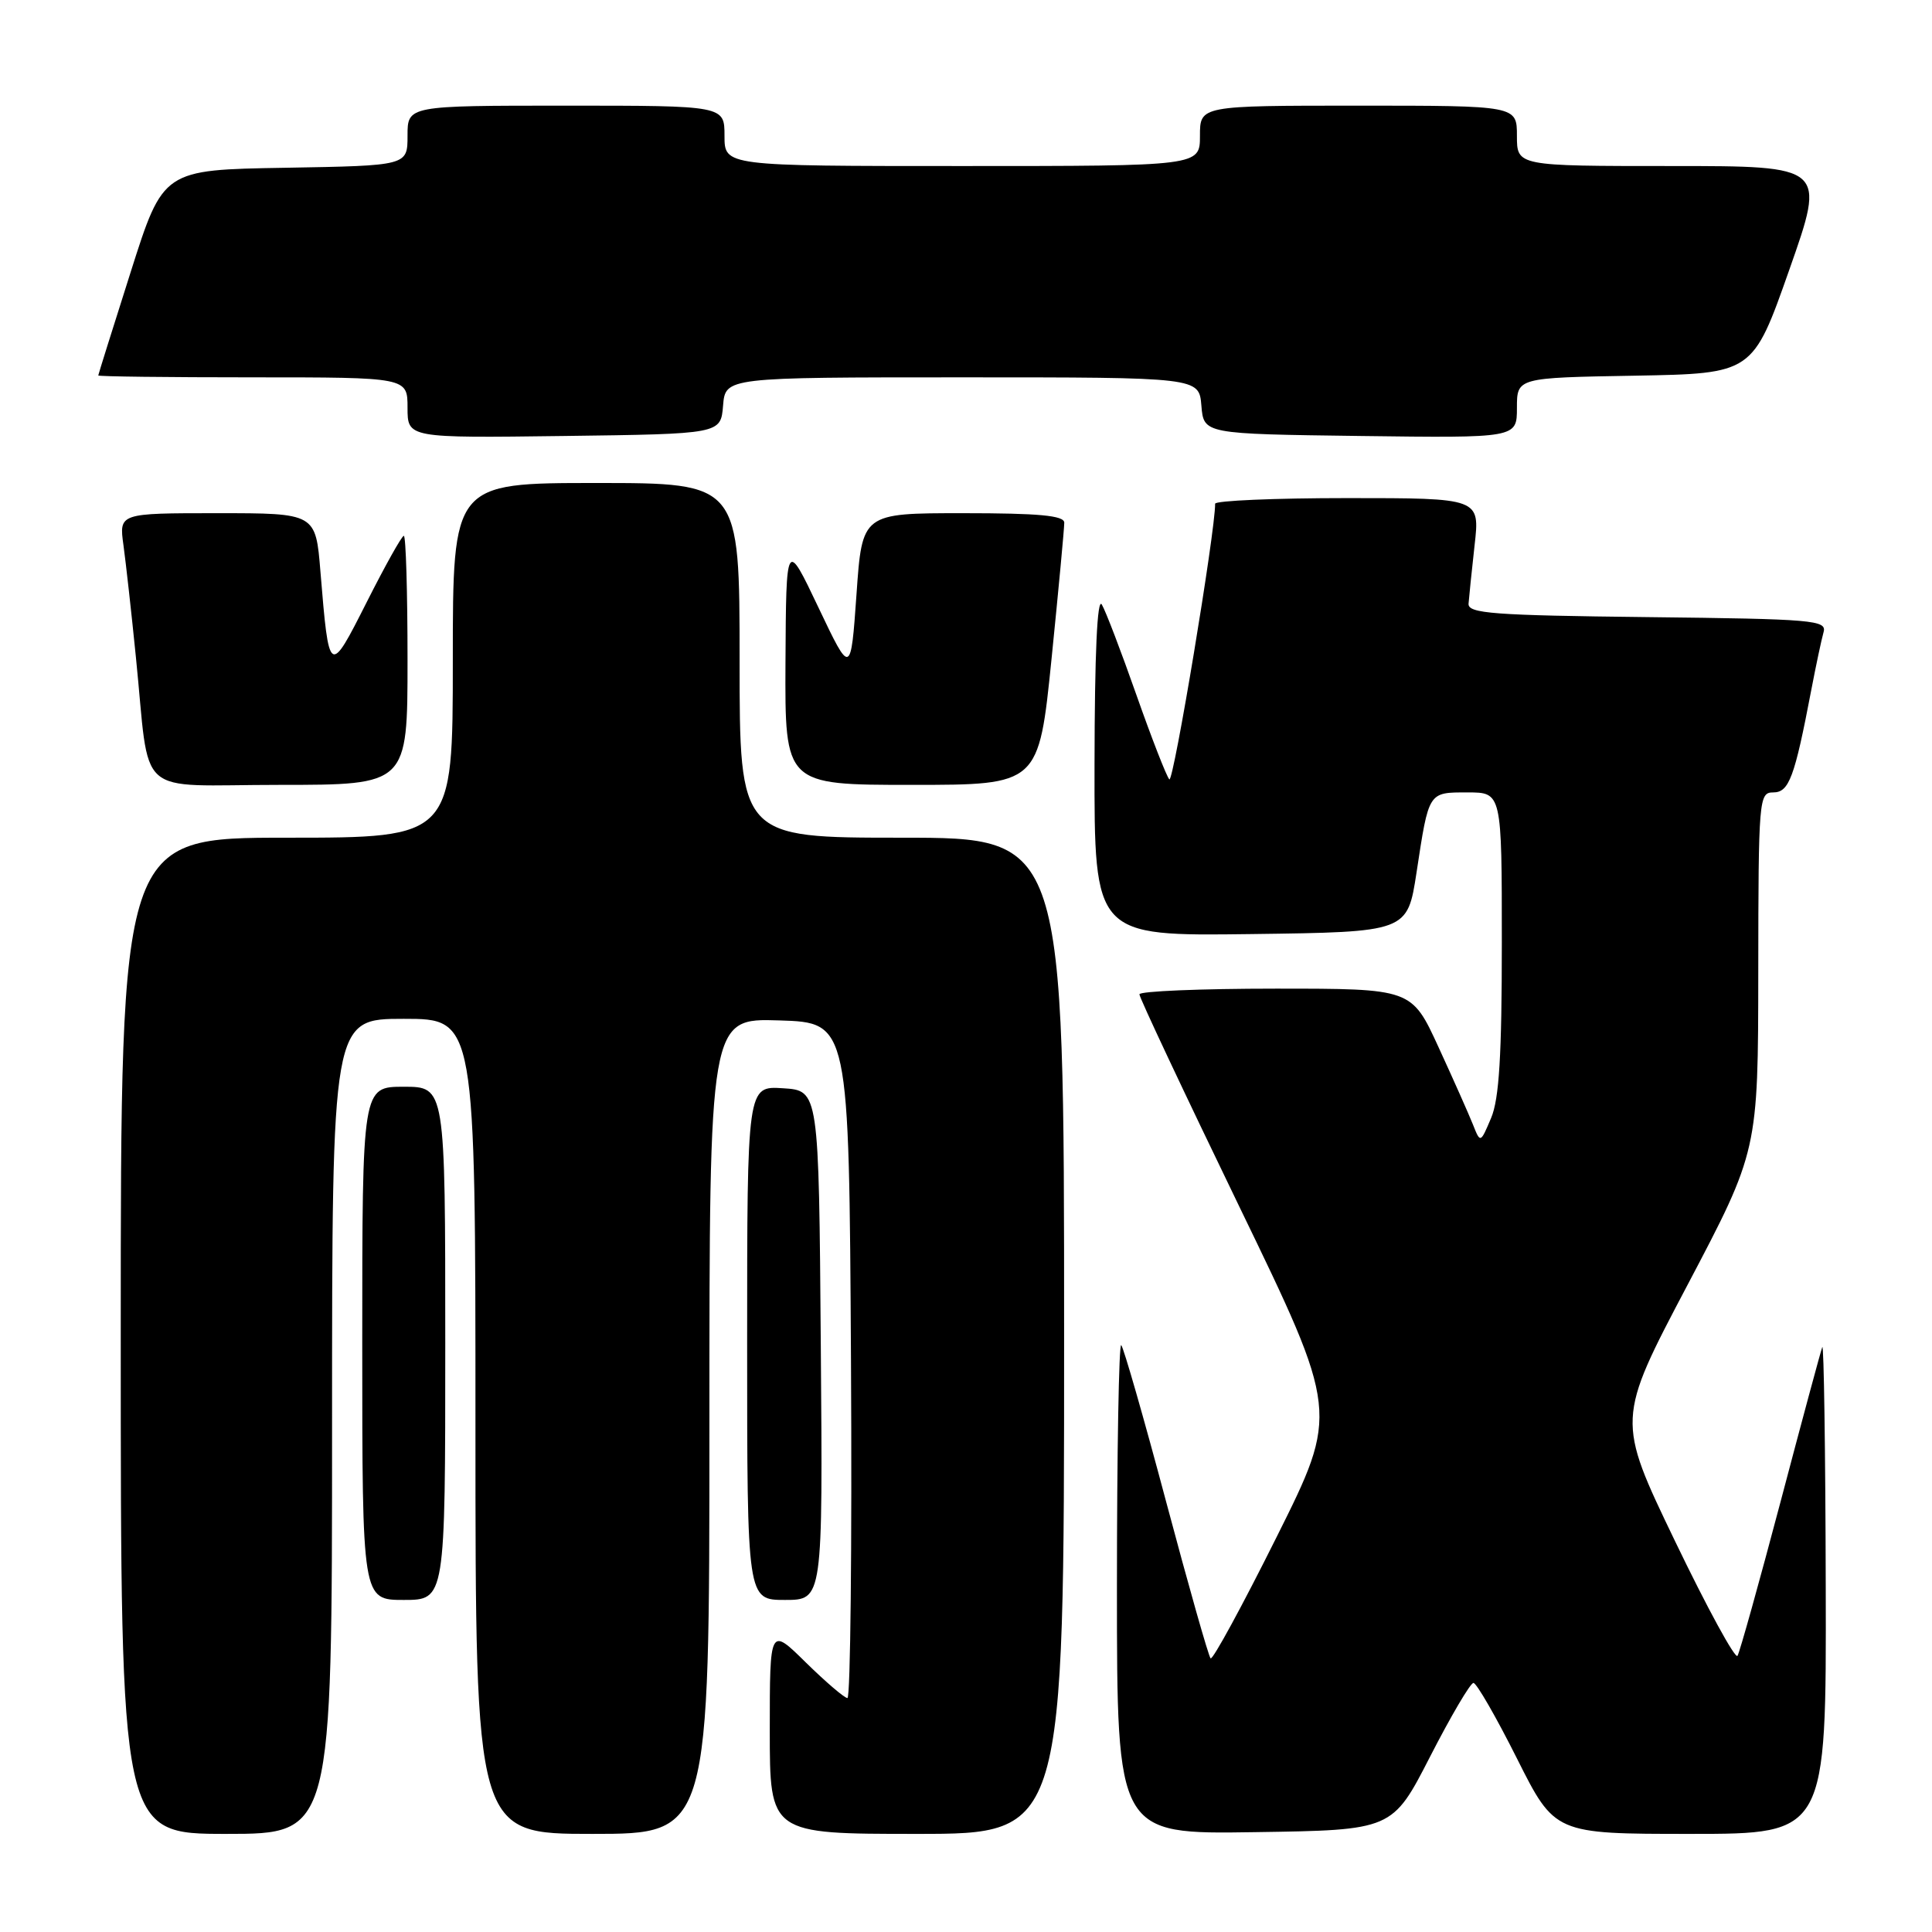 <?xml version="1.0" encoding="UTF-8" standalone="no"?>
<!DOCTYPE svg PUBLIC "-//W3C//DTD SVG 1.1//EN" "http://www.w3.org/Graphics/SVG/1.1/DTD/svg11.dtd" >
<svg xmlns="http://www.w3.org/2000/svg" xmlns:xlink="http://www.w3.org/1999/xlink" version="1.1" viewBox="0 0 256 256">
 <g >
 <path fill="currentColor"
d=" M 44.00 189.00 C 44.00 135.00 44.00 135.00 53.50 135.00 C 63.00 135.00 63.00 135.00 63.00 189.00 C 63.00 243.00 63.00 243.00 78.50 243.00 C 94.00 243.00 94.00 243.00 94.00 188.96 C 94.00 134.92 94.00 134.92 103.25 135.21 C 112.50 135.50 112.50 135.50 112.76 180.25 C 112.90 204.86 112.69 225.00 112.29 225.00 C 111.90 225.00 109.42 222.88 106.78 220.29 C 102.00 215.58 102.00 215.58 102.00 229.29 C 102.00 243.00 102.00 243.00 121.50 243.00 C 141.00 243.00 141.00 243.00 141.00 177.00 C 141.00 111.00 141.00 111.00 119.50 111.00 C 98.00 111.00 98.00 111.00 98.00 87.50 C 98.00 64.00 98.00 64.00 79.00 64.00 C 60.00 64.00 60.00 64.00 60.00 87.50 C 60.00 111.00 60.00 111.00 38.00 111.00 C 16.00 111.00 16.00 111.00 16.00 177.00 C 16.00 243.00 16.00 243.00 30.00 243.00 C 44.00 243.00 44.00 243.00 44.00 189.00 Z  M 189.50 232.75 C 192.25 227.39 194.83 223.00 195.24 223.00 C 195.65 223.00 198.24 227.50 201.00 233.00 C 206.02 243.00 206.02 243.00 224.01 243.00 C 242.00 243.00 242.00 243.00 241.92 210.25 C 241.88 192.24 241.67 177.95 241.46 178.50 C 241.25 179.05 238.76 188.28 235.93 199.00 C 233.09 209.72 230.53 218.91 230.23 219.40 C 229.94 219.90 226.21 213.06 221.95 204.21 C 214.20 188.11 214.20 188.11 223.58 170.31 C 232.96 152.50 232.96 152.50 232.98 128.75 C 233.00 105.83 233.07 105.00 234.96 105.00 C 237.06 105.00 237.79 103.03 239.99 91.50 C 240.62 88.20 241.36 84.72 241.63 83.77 C 242.09 82.17 240.34 82.02 218.31 81.77 C 197.88 81.54 194.51 81.29 194.59 80.00 C 194.65 79.17 195.01 75.69 195.39 72.25 C 196.10 66.00 196.10 66.00 178.55 66.00 C 168.90 66.00 161.00 66.34 161.01 66.75 C 161.06 70.25 155.48 103.86 154.94 103.27 C 154.56 102.85 152.60 97.82 150.59 92.11 C 148.58 86.39 146.52 80.99 146.00 80.11 C 145.39 79.07 145.05 86.59 145.03 101.27 C 145.00 124.04 145.00 124.04 165.75 123.77 C 186.49 123.50 186.49 123.50 187.70 115.60 C 189.34 104.83 189.23 105.00 194.47 105.00 C 199.00 105.00 199.00 105.00 199.00 124.89 C 199.00 139.83 198.65 145.61 197.58 148.14 C 196.16 151.50 196.16 151.50 195.17 149.00 C 194.62 147.62 192.57 143.01 190.61 138.75 C 187.05 131.00 187.05 131.00 169.03 131.00 C 159.11 131.00 150.99 131.34 150.98 131.75 C 150.96 132.16 156.91 144.79 164.18 159.81 C 177.41 187.13 177.41 187.13 169.15 203.68 C 164.61 212.78 160.68 220.01 160.41 219.74 C 160.14 219.48 157.50 210.16 154.53 199.03 C 151.57 187.91 148.88 178.55 148.57 178.24 C 148.26 177.92 148.00 192.38 148.00 210.36 C 148.00 243.05 148.00 243.05 166.25 242.77 C 184.50 242.50 184.50 242.50 189.50 232.75 Z  M 59.00 178.00 C 59.00 144.00 59.00 144.00 53.50 144.00 C 48.00 144.00 48.00 144.00 48.00 178.00 C 48.00 212.00 48.00 212.00 53.50 212.00 C 59.00 212.00 59.00 212.00 59.00 178.00 Z  M 108.76 178.25 C 108.50 144.50 108.50 144.50 103.75 144.20 C 99.00 143.89 99.00 143.89 99.00 177.95 C 99.00 212.00 99.00 212.00 104.01 212.00 C 109.03 212.00 109.03 212.00 108.76 178.25 Z  M 54.00 87.50 C 54.00 78.42 53.78 71.00 53.51 71.00 C 53.24 71.00 51.04 74.94 48.61 79.75 C 43.63 89.61 43.60 89.59 42.46 75.75 C 41.83 68.00 41.83 68.00 28.80 68.00 C 15.77 68.00 15.77 68.00 16.36 72.25 C 16.68 74.59 17.42 81.22 18.00 87.00 C 19.95 106.14 17.56 104.00 37.05 104.00 C 54.00 104.00 54.00 104.00 54.00 87.50 Z  M 139.34 87.25 C 140.27 78.04 141.03 69.94 141.02 69.25 C 141.00 68.31 137.65 68.00 127.62 68.00 C 114.24 68.00 114.24 68.00 113.49 78.75 C 112.73 89.50 112.73 89.50 108.45 80.50 C 104.17 71.50 104.17 71.50 104.08 87.75 C 104.00 104.00 104.00 104.00 120.82 104.00 C 137.64 104.00 137.64 104.00 139.34 87.25 Z  M 95.81 53.75 C 96.12 50.00 96.12 50.00 127.50 50.00 C 158.88 50.00 158.88 50.00 159.19 53.75 C 159.50 57.50 159.50 57.50 180.25 57.77 C 201.00 58.04 201.00 58.04 201.00 54.05 C 201.00 50.05 201.00 50.05 216.63 49.78 C 232.25 49.50 232.25 49.50 237.09 35.75 C 241.93 22.00 241.93 22.00 221.47 22.00 C 201.00 22.00 201.00 22.00 201.00 18.00 C 201.00 14.00 201.00 14.00 180.00 14.00 C 159.00 14.00 159.00 14.00 159.00 18.00 C 159.00 22.00 159.00 22.00 127.50 22.00 C 96.00 22.00 96.00 22.00 96.00 18.00 C 96.00 14.00 96.00 14.00 75.00 14.00 C 54.00 14.00 54.00 14.00 54.00 17.98 C 54.00 21.95 54.00 21.95 37.81 22.23 C 21.62 22.50 21.62 22.50 17.33 36.00 C 14.97 43.42 13.03 49.61 13.02 49.75 C 13.01 49.89 22.22 50.00 33.50 50.00 C 54.00 50.00 54.00 50.00 54.00 54.02 C 54.00 58.04 54.00 58.04 74.75 57.77 C 95.50 57.50 95.50 57.50 95.81 53.75 Z "/>
</g>
</svg>